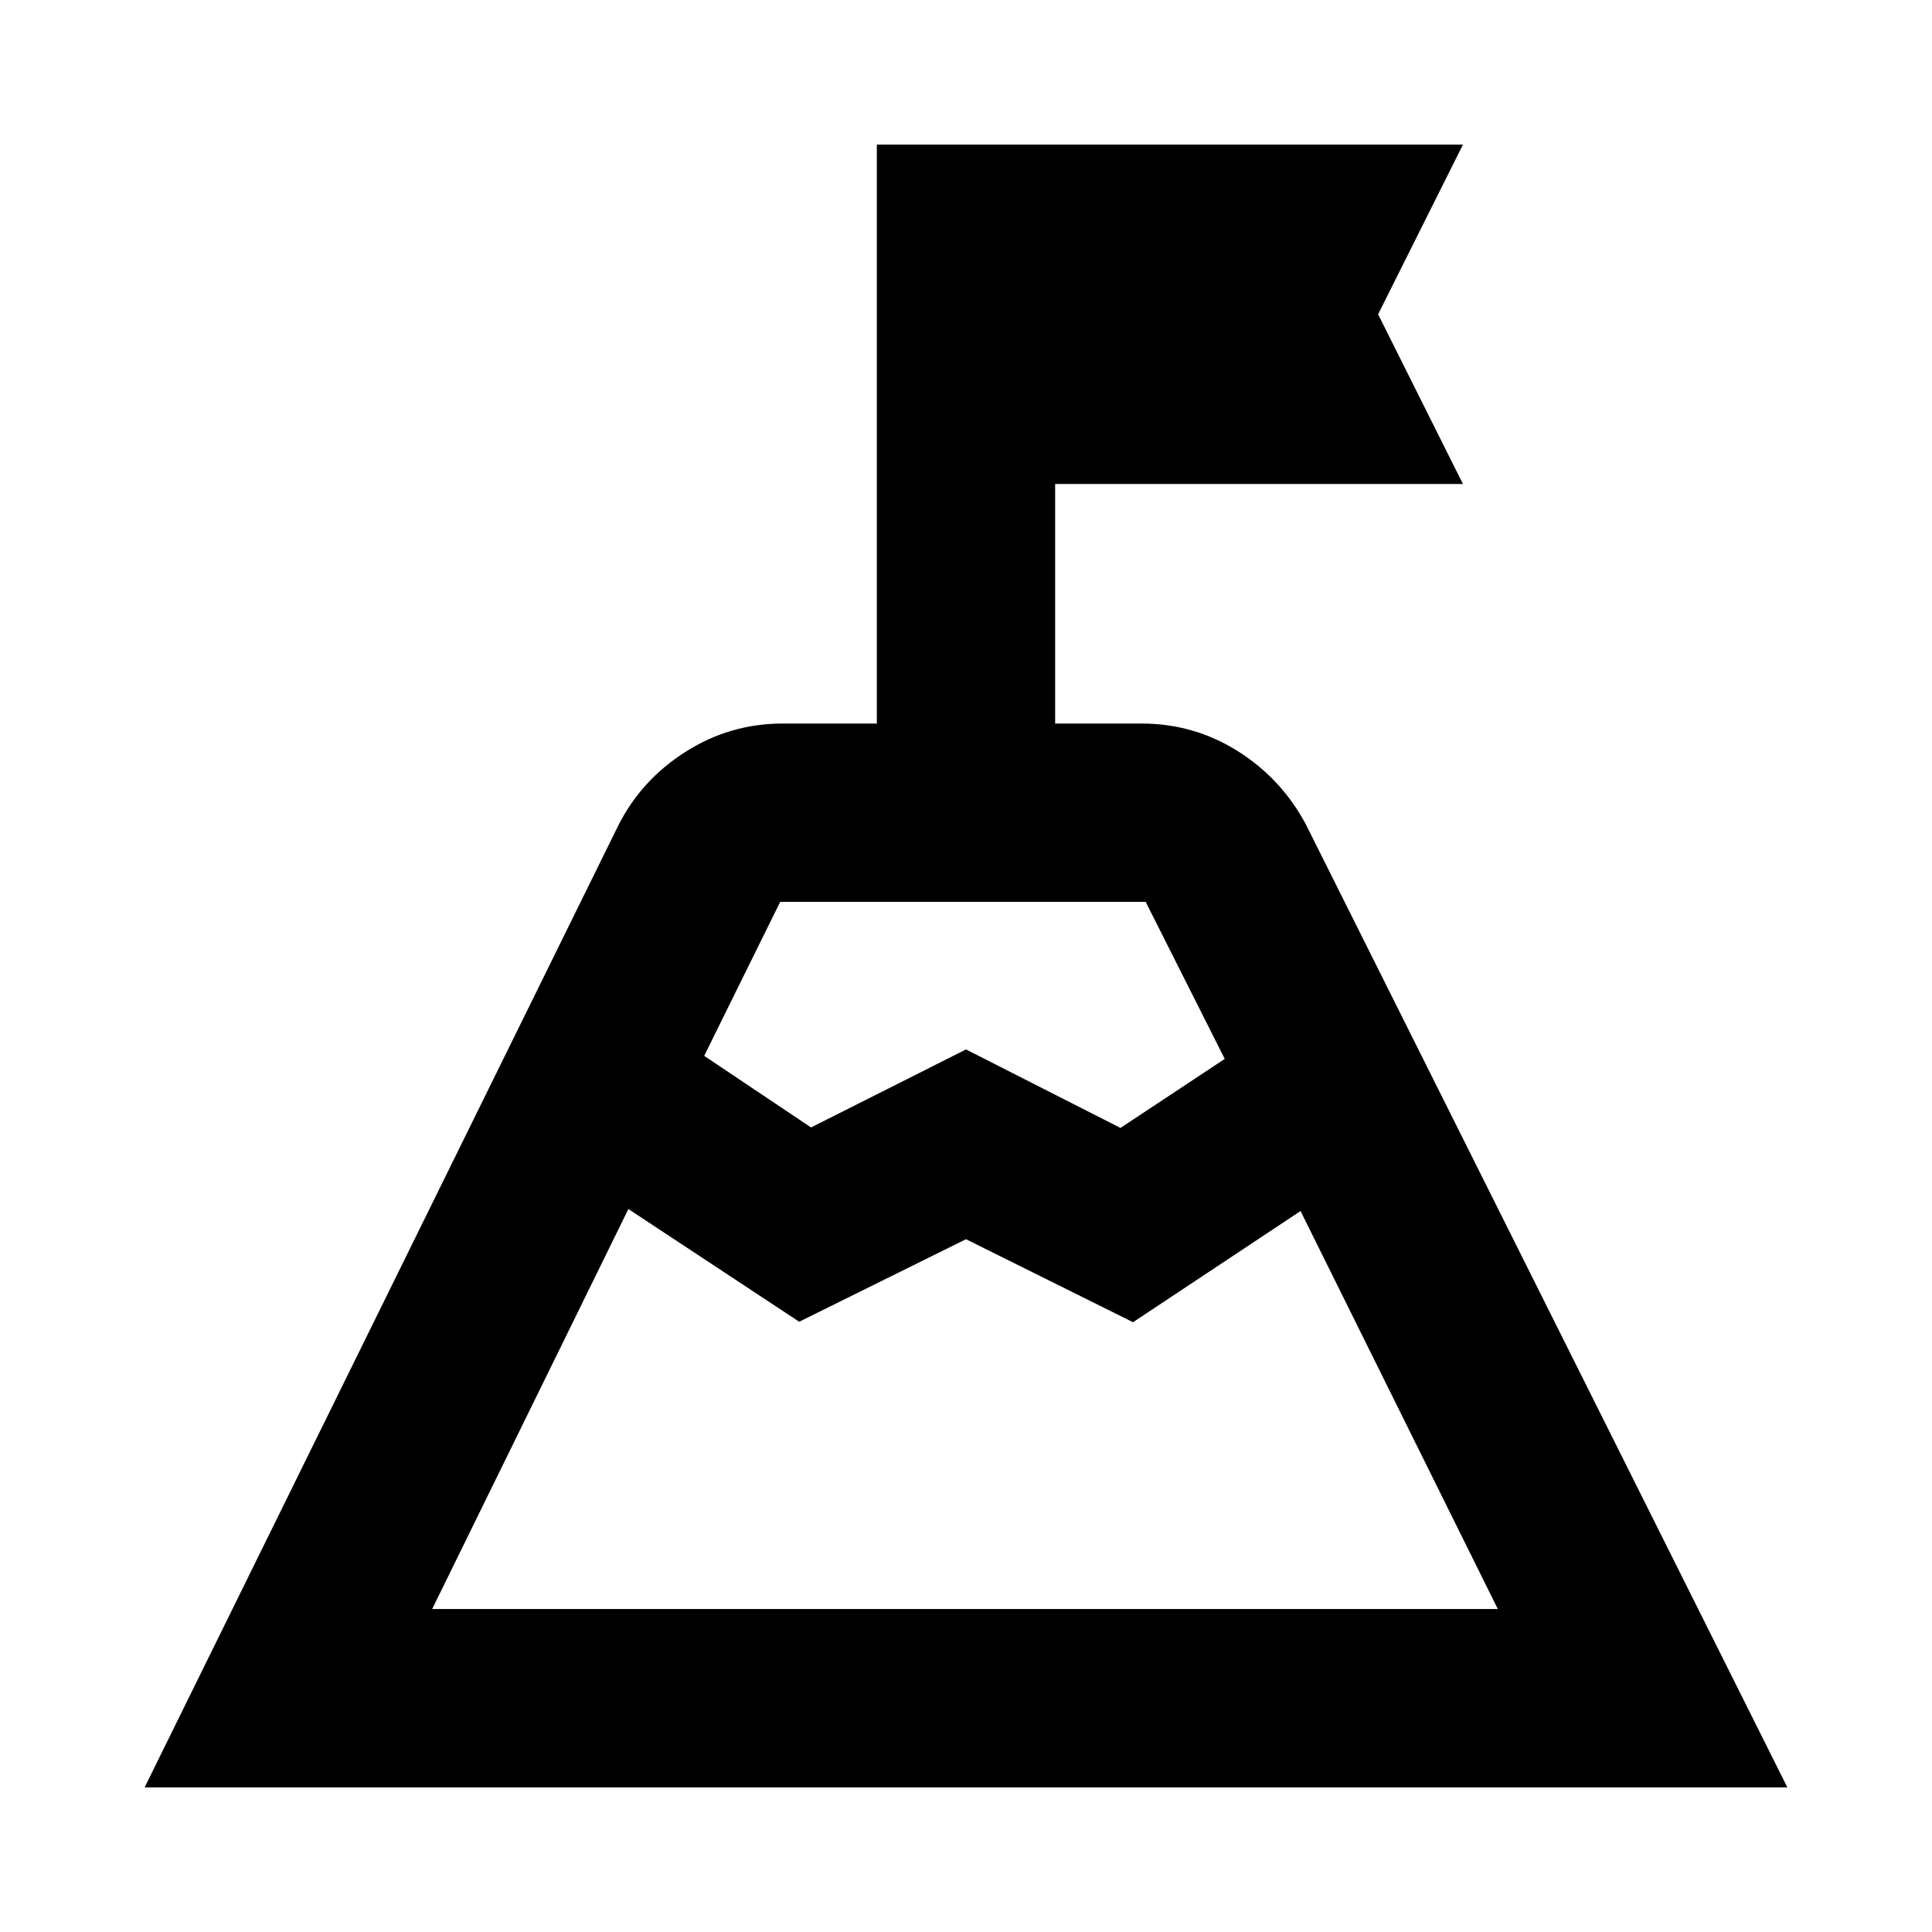 <svg xmlns="http://www.w3.org/2000/svg" height="24" viewBox="0 -960 960 960" width="24"><path d="M479.76-381.39Zm-129.85-53.96L403-399.78l77-38.76 76.76 39 51.81-34.29-39.29-78.04H387.67l-37.76 76.52ZM214.74-160.48h529.52l-98.02-197.76L563-303l-83-41.24-82.88 41-84.88-56-97.5 198.76ZM71.87-71.87l235.2-477.63q11.43-22.87 33.56-36.92 22.13-14.06 48.24-14.06h46.83v-287.65h291.23l-42.15 84.3 42.15 84.31H524.3v119.04h42.83q26.11 0 47.86 13.68 21.75 13.67 33.94 36.54l239.2 478.39H71.87Z"/></svg>